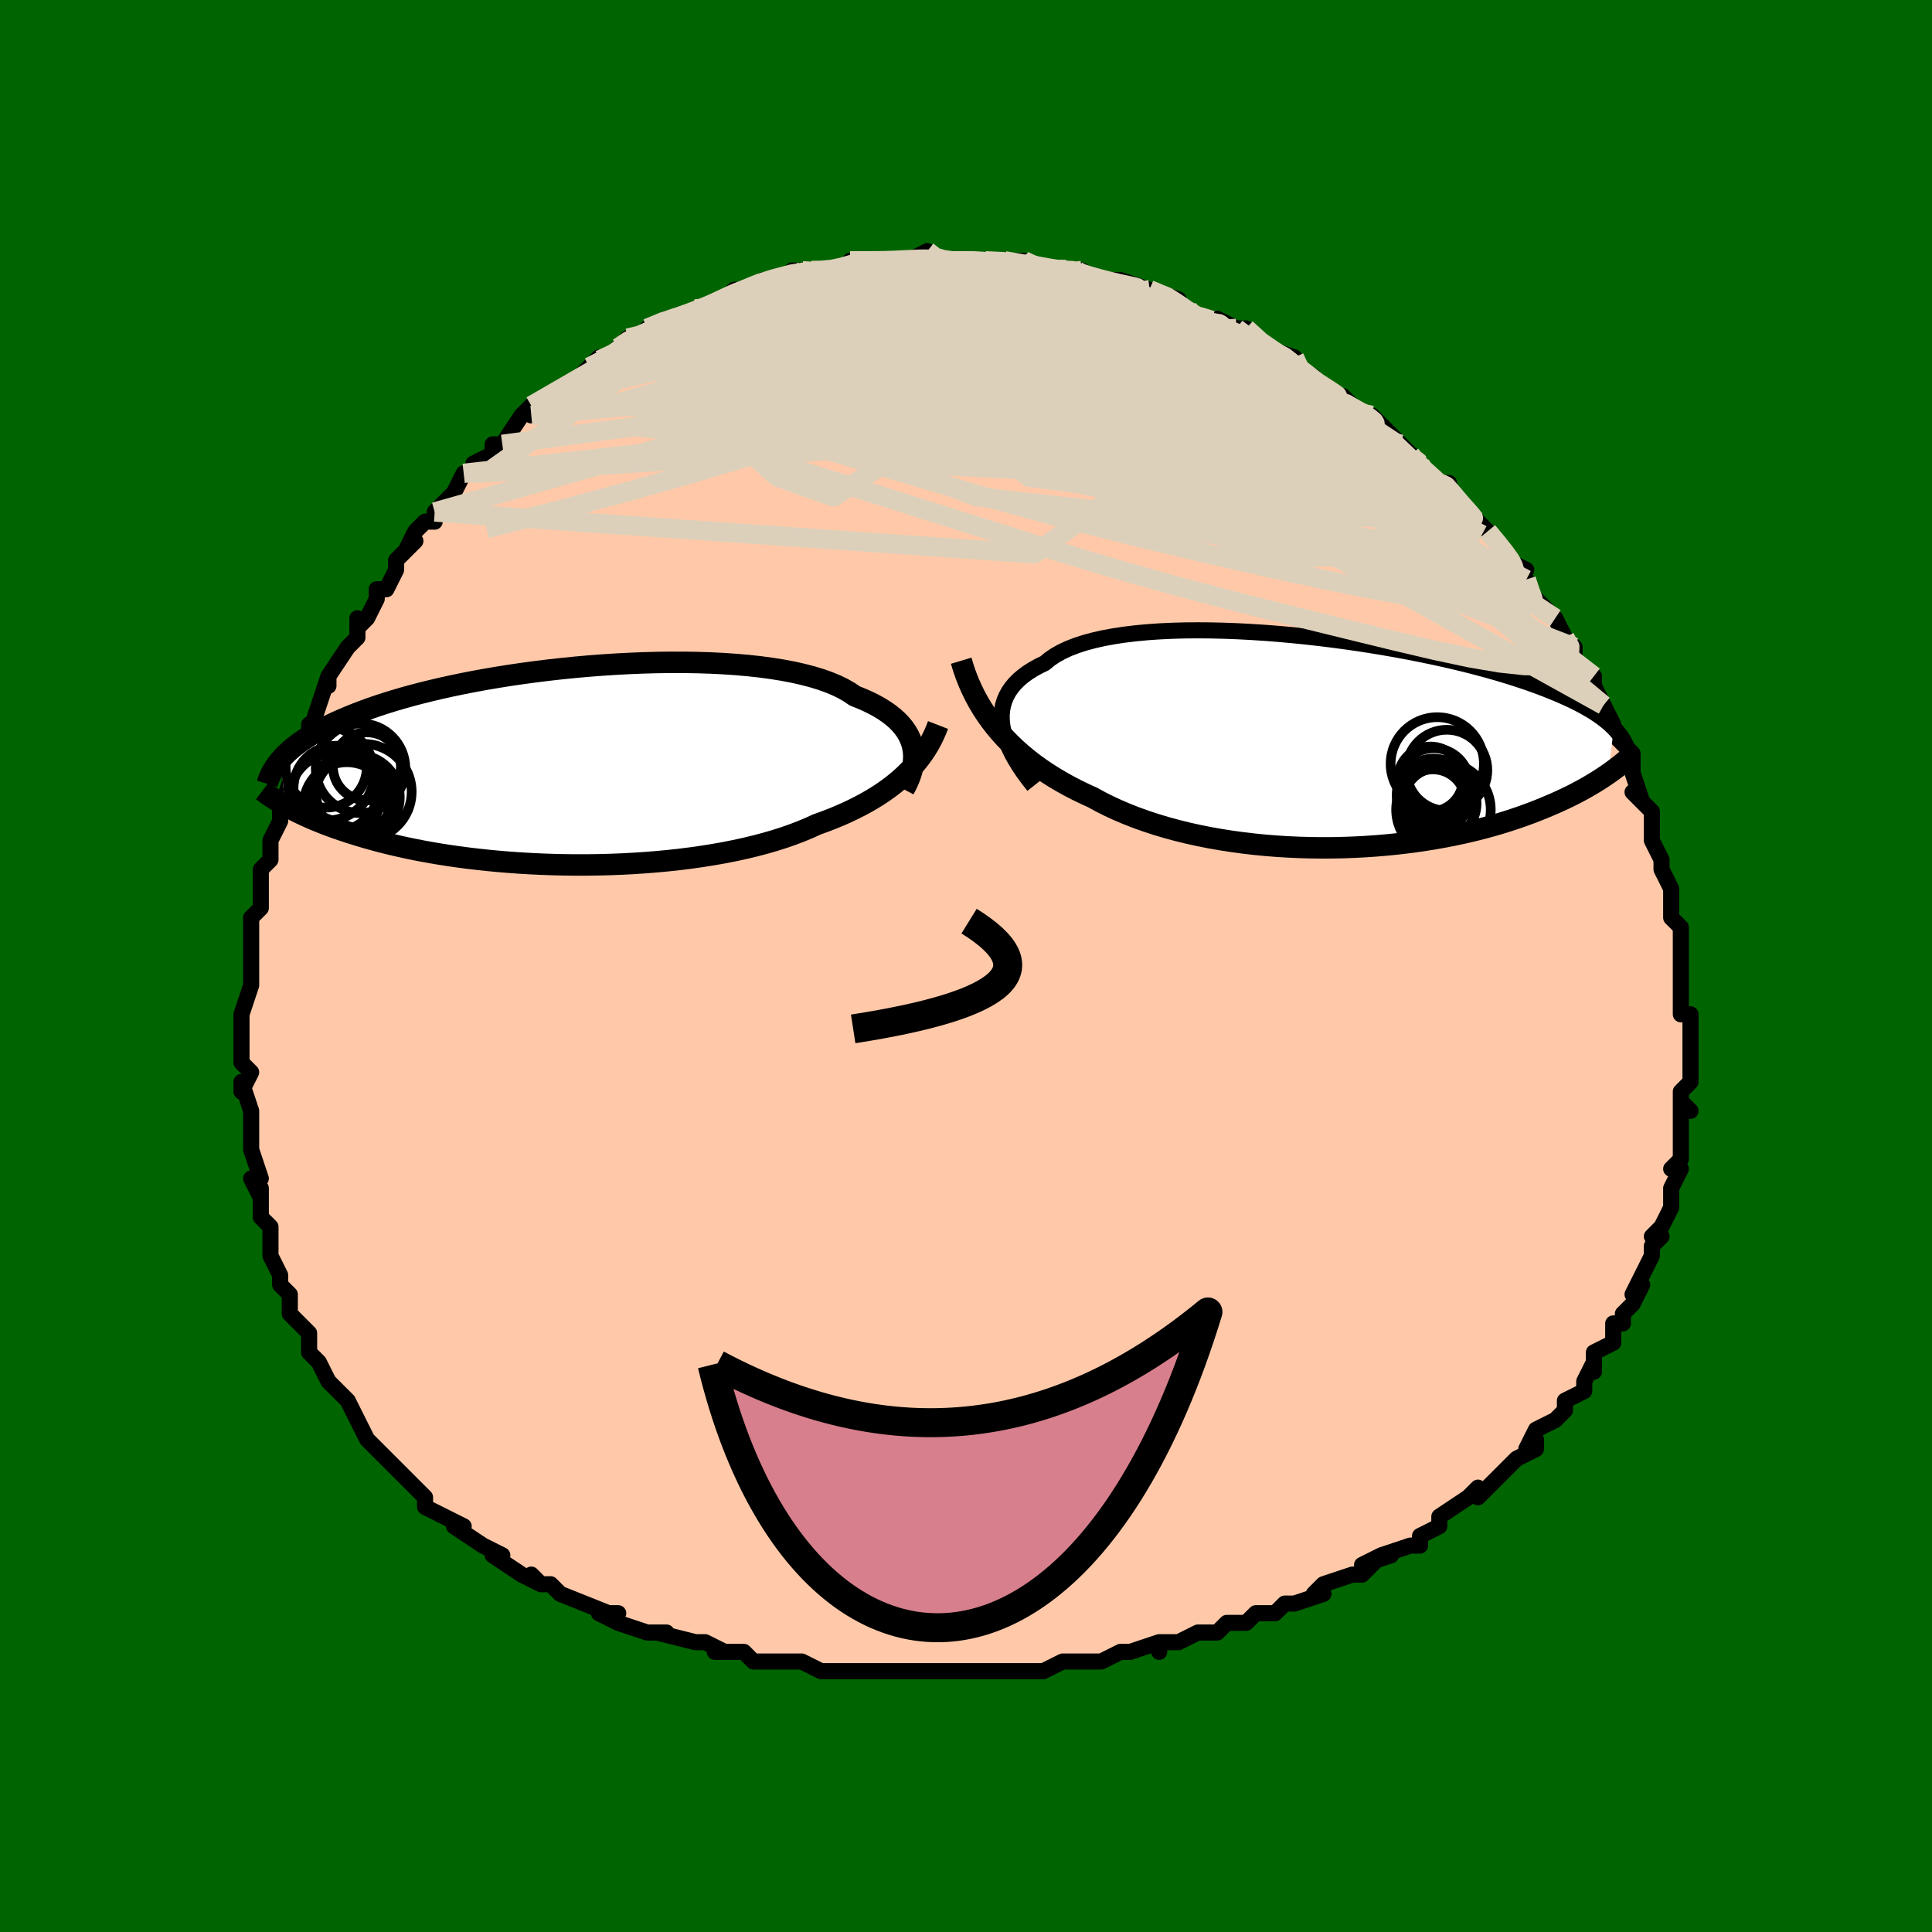 <svg viewBox="-100 -100 200 200" xmlns="http://www.w3.org/2000/svg" width="400" height="400" id="face-svg"><defs><clipPath id="leftEyeClipPath"><polyline points="36.168,-1.923,36.061,-2.344,35.913,-2.757,35.723,-3.163,35.491,-3.562,35.216,-3.951,34.899,-4.331,34.54,-4.701,34.137,-5.06,33.692,-5.409,33.205,-5.745,32.676,-6.07,32.106,-6.383,31.496,-6.683,30.845,-6.97,30.156,-7.243,29.593,-7.629,28.958,-7.993,28.252,-8.337,27.477,-8.658,26.635,-8.957,25.729,-9.232,24.76,-9.484,23.734,-9.713,22.652,-9.918,21.519,-10.099,20.338,-10.257,19.114,-10.391,17.85,-10.502,16.552,-10.59,15.223,-10.656,13.867,-10.7,12.489,-10.723,11.094,-10.724,9.685,-10.706,8.268,-10.667,6.846,-10.61,5.422,-10.535,4.003,-10.443,2.59,-10.334,1.188,-10.209,-0.2,-10.07,-1.57,-9.916,-2.92,-9.749,-4.246,-9.57,-5.546,-9.38,-6.817,-9.178,-8.057,-8.967,-9.264,-8.747,-10.436,-8.518,-11.572,-8.282,-12.67,-8.04,-13.73,-7.791,-14.75,-7.538,-15.731,-7.28,-16.671,-7.019,-17.572,-6.754,-18.432,-6.487,-19.253,-6.218,-20.036,-5.947,-20.781,-5.676,-21.49,-5.405,-22.164,-5.134,-22.805,-4.863,-23.415,-4.593,-23.996,-4.324,-24.548,-4.056,-25.07,-3.788,-25.564,-3.52,-26.029,-3.253,-26.466,-2.986,-26.876,-2.719,-27.261,-2.454,-27.62,-2.19,-27.955,-1.926,-28.267,-1.664,-28.557,-1.403,-28.825,-1.143,-29.072,-0.885,-29.3,-0.628,-28.791,4.115,-28.485,4.285,-28.165,4.457,-27.829,4.631,-27.478,4.807,-27.11,4.985,-26.725,5.165,-26.323,5.347,-25.903,5.53,-25.464,5.713,-25.007,5.898,-24.53,6.083,-24.032,6.269,-23.515,6.454,-22.976,6.64,-22.416,6.826,-21.835,7.012,-21.231,7.2,-20.603,7.387,-19.949,7.573,-19.27,7.759,-18.563,7.942,-17.829,8.123,-17.067,8.301,-16.276,8.476,-15.456,8.646,-14.608,8.811,-13.73,8.97,-12.824,9.124,-11.89,9.27,-10.928,9.408,-9.939,9.539,-8.924,9.66,-7.884,9.772,-6.819,9.874,-5.732,9.965,-4.624,10.045,-3.496,10.112,-2.35,10.167,-1.188,10.209,-0.011,10.238,1.178,10.252,2.376,10.251,3.583,10.236,4.795,10.205,6.01,10.158,7.225,10.095,8.438,10.015,9.647,9.919,10.848,9.805,12.039,9.675,13.217,9.527,14.379,9.361,15.523,9.179,16.646,8.979,17.746,8.761,18.82,8.527,19.865,8.275,20.88,8.007,21.862,7.722,22.809,7.421,23.719,7.104,24.591,6.772,25.423,6.426,26.214,6.065,27.013,5.776,27.791,5.476,28.546,5.164,29.278,4.841,29.987,4.507,30.672,4.162,31.332,3.807,31.967,3.44,32.577,3.063,33.161,2.675,33.718,2.277,34.249,1.869,34.754,1.451,35.231,1.024,35.683,0.587"></polyline></clipPath><clipPath id="rightEyeClipPath"><polyline points="-34.65,-1.745,-34.708,-2.297,-34.716,-2.834,-34.671,-3.355,-34.576,-3.859,-34.429,-4.346,-34.231,-4.815,-33.983,-5.267,-33.685,-5.701,-33.337,-6.117,-32.94,-6.514,-32.494,-6.893,-32.002,-7.253,-31.463,-7.594,-30.879,-7.916,-30.251,-8.22,-29.744,-8.643,-29.16,-9.039,-28.501,-9.406,-27.77,-9.745,-26.967,-10.055,-26.097,-10.336,-25.162,-10.588,-24.166,-10.812,-23.112,-11.007,-22.003,-11.174,-20.845,-11.313,-19.641,-11.426,-18.396,-11.512,-17.114,-11.573,-15.8,-11.61,-14.457,-11.622,-13.091,-11.612,-11.707,-11.579,-10.308,-11.526,-8.898,-11.453,-7.483,-11.361,-6.066,-11.251,-4.652,-11.125,-3.244,-10.982,-1.846,-10.825,-0.462,-10.655,0.905,-10.472,2.252,-10.278,3.576,-10.073,4.874,-9.859,6.144,-9.637,7.383,-9.407,8.589,-9.17,9.76,-8.928,10.896,-8.681,11.994,-8.43,13.053,-8.176,14.074,-7.919,15.054,-7.66,15.995,-7.4,16.896,-7.14,17.757,-6.879,18.578,-6.618,19.362,-6.359,20.107,-6.1,20.817,-5.843,21.492,-5.588,22.134,-5.334,22.745,-5.083,23.327,-4.833,23.88,-4.585,24.404,-4.339,24.898,-4.094,25.364,-3.851,25.803,-3.609,26.215,-3.369,26.601,-3.131,26.962,-2.894,27.299,-2.659,27.612,-2.426,27.904,-2.195,28.173,-1.965,28.423,-1.737,28.653,-1.511,28.068,3.24,27.768,3.445,27.456,3.653,27.129,3.865,26.788,4.079,26.431,4.295,26.059,4.514,25.671,4.735,25.267,4.958,24.845,5.183,24.406,5.409,23.949,5.636,23.474,5.864,22.979,6.092,22.466,6.321,21.933,6.55,21.38,6.78,20.806,7.012,20.209,7.244,19.59,7.475,18.946,7.705,18.277,7.933,17.582,8.159,16.861,8.382,16.114,8.6,15.34,8.813,14.539,9.021,13.711,9.222,12.856,9.416,11.975,9.601,11.067,9.778,10.133,9.944,9.175,10.1,8.192,10.245,7.186,10.377,6.158,10.496,5.108,10.601,4.039,10.692,2.951,10.767,1.846,10.825,0.726,10.867,-0.408,10.892,-1.553,10.898,-2.709,10.885,-3.872,10.853,-5.041,10.801,-6.214,10.729,-7.388,10.636,-8.561,10.521,-9.731,10.385,-10.895,10.227,-12.051,10.046,-13.197,9.843,-14.331,9.618,-15.449,9.37,-16.55,9.099,-17.631,8.806,-18.69,8.49,-19.725,8.152,-20.734,7.792,-21.714,7.41,-22.665,7.007,-23.584,6.583,-24.47,6.139,-25.321,5.675,-26.146,5.3,-26.952,4.908,-27.739,4.5,-28.505,4.075,-29.25,3.635,-29.974,3.178,-30.676,2.705,-31.354,2.216,-32.009,1.711,-32.639,1.189,-33.245,0.652,-33.825,0.098,-34.379,-0.471,-34.907,-1.056,-35.409,-1.656"></polyline></clipPath><filter id="fuzzy"><feTurbulence id="turbulence" baseFrequency="0.05" numOctaves="3" type="noise" result="noise"></feTurbulence><feDisplacementMap in="SourceGraphic" in2="noise" scale="2"></feDisplacementMap></filter><linearGradient id="rainbowGradient" x1="0%" y1="0%" x2="100%" y2="0%"><stop offset="0%" style="stop-color: rgb(0, 0, 0);  stop-opacity: 1"></stop><stop offset="50%" style="stop-color: rgb(255, 165, 0);  stop-opacity: 1"></stop><stop offset="100%" style="stop-color: rgb(165, 42, 42);  stop-opacity: 1"></stop></linearGradient></defs><title>That&#39;s an ugly face</title><desc>CREATED BY XUAN TANG, MORE INFO AT TXSTC55.GITHUB.IO</desc><rect x="-100" y="-100" width="100%" height="100%" opacity="1" fill="rgb(0, 100, 0)"></rect><polyline id="faceContour" points="74,1,74,0,74,2,74,4,74,5,75,5,75,7,75,7,75,9,75,10,75,12,74,13,74,14,75,15,74,14,74,17,74,19,74,19,74,20,73,21,74,21,73,23,73,23,73,25,72,27,72,27,71,28,72,28,71,29,71,30,70,32,69,34,70,33,69,35,68,36,68,37,67,37,67,39,65,40,65,42,65,41,64,43,64,44,62,45,62,46,62,46,61,47,59,48,58,50,59,49,59,50,57,51,56,52,55,53,55,53,53,55,53,54,52,55,49,57,49,57,49,58,47,59,47,60,46,60,43,61,44,61,41,62,43,61,41,63,40,63,37,64,36,65,37,65,34,66,33,66,33,66,32,67,30,67,29,68,28,68,27,68,26,69,24,69,22,70,20,70,20,71,20,70,17,71,16,71,14,72,14,72,12,72,12,72,10,72,8,73,8,73,5,73,3,73,3,73,0,73,-2,73,-2,73,-1,73,-3,73,-6,73,-6,73,-7,73,-8,73,-9,73,-11,73,-13,73,-13,73,-15,73,-17,72,-19,72,-20,72,-22,72,-22,72,-23,71,-26,71,-25,71,-27,70,-28,70,-32,69,-31,69,-33,69,-33,69,-36,68,-38,67,-36,67,-37,67,-37,67,-42,65,-42,65,-43,64,-44,64,-45,63,-44,64,-46,63,-49,61,-48,61,-50,60,-50,60,-53,58,-52,58,-54,57,-54,57,-56,56,-56,55,-57,54,-58,53,-58,53,-59,52,-61,50,-61,50,-62,49,-63,47,-63,47,-63,47,-63,47,-64,45,-66,43,-66,43,-67,41,-68,40,-68,40,-68,38,-70,36,-69,37,-70,36,-70,35,-70,34,-71,33,-71,32,-72,30,-72,30,-72,29,-72,27,-73,26,-73,23,-73,24,-74,22,-73,22,-74,19,-74,19,-74,17,-74,17,-74,16,-74,15,-75,12,-75,13,-74,11,-75,10,-75,8,-75,7,-75,6,-75,5,-74,2,-74,1,-74,2,-74,0,-74,-2,-74,-1,-74,-2,-74,-5,-73,-6,-73,-8,-73,-9,-73,-10,-72,-11,-72,-11,-72,-13,-71,-15,-71,-15,-71,-15,-71,-16,-70,-19,-70,-20,-69,-22,-69,-22,-68,-24,-68,-25,-68,-24,-67,-27,-66,-30,-66,-30,-66,-29,-66,-30,-64,-33,-63,-34,-63,-36,-63,-35,-62,-36,-61,-38,-61,-39,-60,-39,-59,-41,-59,-42,-57,-44,-58,-43,-57,-45,-56,-46,-55,-46,-55,-47,-54,-48,-53,-49,-52,-51,-51,-51,-50,-52,-51,-52,-49,-53,-49,-54,-48,-54,-46,-57,-45,-58,-44,-58,-45,-57,-43,-59,-41,-60,-41,-60,-39,-62,-39,-62,-38,-63,-39,-62,-37,-63,-36,-64,-35,-65,-34,-65,-32,-66,-33,-66,-31,-67,-30,-67,-28,-68,-27,-68,-28,-68,-27,-68,-25,-69,-24,-70,-23,-70,-23,-70,-21,-71,-20,-71,-17,-72,-18,-72,-16,-72,-15,-72,-14,-72,-12,-72,-12,-73,-11,-73,-11,-73,-10,-73,-9,-73,-7,-73,-6,-73,-6,-73,-4,-74,-3,-73,-3,-73,0,-73,0,-73,1,-73,1,-73,2,-73,5,-73,4,-73,6,-73,8,-72,9,-72,10,-72,12,-72,11,-72,11,-72,13,-71,16,-71,16,-70,16,-71,19,-70,19,-70,19,-70,22,-69,21,-69,23,-68,23,-67,24,-67,27,-66,26,-67,28,-66,28,-66,29,-66,31,-64,31,-64,34,-63,34,-62,36,-61,35,-61,37,-60,37,-60,37,-60,39,-58,39,-59,41,-57,42,-57,43,-56,44,-55,45,-54,47,-52,46,-53,47,-52,47,-51,49,-50,50,-50,50,-49,51,-48,53,-46,53,-46,53,-46,54,-45,55,-44,56,-42,58,-41,57,-41,58,-40,58,-39,60,-37,61,-36,61,-36,62,-34,62,-34,63,-33,63,-32,64,-30,65,-30,65,-29,66,-27,66,-27,67,-25,67,-24,67,-25,67,-24,69,-22,69,-20,69,-20,70,-17,69,-18,71,-16,71,-15,71,-15,71,-13,71,-13,72,-11,72,-10,73,-8,73,-6,73,-7,73,-5,74,-4,74,-4,74,-2,74,-1,74,1,74,0" fill="#ffc9a9" stroke="black" stroke-width="1.667" stroke-linejoin="round" filter="url(#fuzzy)"></polyline><g transform="translate(38.41 -23.128)"><polyline id="rightCountour" points="-34.65,-1.745,-34.708,-2.297,-34.716,-2.834,-34.671,-3.355,-34.576,-3.859,-34.429,-4.346,-34.231,-4.815,-33.983,-5.267,-33.685,-5.701,-33.337,-6.117,-32.94,-6.514,-32.494,-6.893,-32.002,-7.253,-31.463,-7.594,-30.879,-7.916,-30.251,-8.22,-29.744,-8.643,-29.16,-9.039,-28.501,-9.406,-27.77,-9.745,-26.967,-10.055,-26.097,-10.336,-25.162,-10.588,-24.166,-10.812,-23.112,-11.007,-22.003,-11.174,-20.845,-11.313,-19.641,-11.426,-18.396,-11.512,-17.114,-11.573,-15.8,-11.61,-14.457,-11.622,-13.091,-11.612,-11.707,-11.579,-10.308,-11.526,-8.898,-11.453,-7.483,-11.361,-6.066,-11.251,-4.652,-11.125,-3.244,-10.982,-1.846,-10.825,-0.462,-10.655,0.905,-10.472,2.252,-10.278,3.576,-10.073,4.874,-9.859,6.144,-9.637,7.383,-9.407,8.589,-9.17,9.76,-8.928,10.896,-8.681,11.994,-8.43,13.053,-8.176,14.074,-7.919,15.054,-7.66,15.995,-7.4,16.896,-7.14,17.757,-6.879,18.578,-6.618,19.362,-6.359,20.107,-6.1,20.817,-5.843,21.492,-5.588,22.134,-5.334,22.745,-5.083,23.327,-4.833,23.88,-4.585,24.404,-4.339,24.898,-4.094,25.364,-3.851,25.803,-3.609,26.215,-3.369,26.601,-3.131,26.962,-2.894,27.299,-2.659,27.612,-2.426,27.904,-2.195,28.173,-1.965,28.423,-1.737,28.653,-1.511,28.068,3.24,27.768,3.445,27.456,3.653,27.129,3.865,26.788,4.079,26.431,4.295,26.059,4.514,25.671,4.735,25.267,4.958,24.845,5.183,24.406,5.409,23.949,5.636,23.474,5.864,22.979,6.092,22.466,6.321,21.933,6.55,21.38,6.78,20.806,7.012,20.209,7.244,19.59,7.475,18.946,7.705,18.277,7.933,17.582,8.159,16.861,8.382,16.114,8.6,15.34,8.813,14.539,9.021,13.711,9.222,12.856,9.416,11.975,9.601,11.067,9.778,10.133,9.944,9.175,10.1,8.192,10.245,7.186,10.377,6.158,10.496,5.108,10.601,4.039,10.692,2.951,10.767,1.846,10.825,0.726,10.867,-0.408,10.892,-1.553,10.898,-2.709,10.885,-3.872,10.853,-5.041,10.801,-6.214,10.729,-7.388,10.636,-8.561,10.521,-9.731,10.385,-10.895,10.227,-12.051,10.046,-13.197,9.843,-14.331,9.618,-15.449,9.37,-16.55,9.099,-17.631,8.806,-18.69,8.49,-19.725,8.152,-20.734,7.792,-21.714,7.41,-22.665,7.007,-23.584,6.583,-24.47,6.139,-25.321,5.675,-26.146,5.3,-26.952,4.908,-27.739,4.5,-28.505,4.075,-29.25,3.635,-29.974,3.178,-30.676,2.705,-31.354,2.216,-32.009,1.711,-32.639,1.189,-33.245,0.652,-33.825,0.098,-34.379,-0.471,-34.907,-1.056,-35.409,-1.656" fill="white" stroke="white" stroke-width="0" stroke-linejoin="round" filter="url(#fuzzy)"></polyline></g><g transform="translate(-41.668 -20.712)"><polyline id="leftCountour" points="36.168,-1.923,36.061,-2.344,35.913,-2.757,35.723,-3.163,35.491,-3.562,35.216,-3.951,34.899,-4.331,34.54,-4.701,34.137,-5.06,33.692,-5.409,33.205,-5.745,32.676,-6.07,32.106,-6.383,31.496,-6.683,30.845,-6.97,30.156,-7.243,29.593,-7.629,28.958,-7.993,28.252,-8.337,27.477,-8.658,26.635,-8.957,25.729,-9.232,24.76,-9.484,23.734,-9.713,22.652,-9.918,21.519,-10.099,20.338,-10.257,19.114,-10.391,17.85,-10.502,16.552,-10.59,15.223,-10.656,13.867,-10.7,12.489,-10.723,11.094,-10.724,9.685,-10.706,8.268,-10.667,6.846,-10.61,5.422,-10.535,4.003,-10.443,2.59,-10.334,1.188,-10.209,-0.2,-10.07,-1.57,-9.916,-2.92,-9.749,-4.246,-9.57,-5.546,-9.38,-6.817,-9.178,-8.057,-8.967,-9.264,-8.747,-10.436,-8.518,-11.572,-8.282,-12.67,-8.04,-13.73,-7.791,-14.75,-7.538,-15.731,-7.28,-16.671,-7.019,-17.572,-6.754,-18.432,-6.487,-19.253,-6.218,-20.036,-5.947,-20.781,-5.676,-21.49,-5.405,-22.164,-5.134,-22.805,-4.863,-23.415,-4.593,-23.996,-4.324,-24.548,-4.056,-25.07,-3.788,-25.564,-3.52,-26.029,-3.253,-26.466,-2.986,-26.876,-2.719,-27.261,-2.454,-27.62,-2.19,-27.955,-1.926,-28.267,-1.664,-28.557,-1.403,-28.825,-1.143,-29.072,-0.885,-29.3,-0.628,-28.791,4.115,-28.485,4.285,-28.165,4.457,-27.829,4.631,-27.478,4.807,-27.11,4.985,-26.725,5.165,-26.323,5.347,-25.903,5.53,-25.464,5.713,-25.007,5.898,-24.53,6.083,-24.032,6.269,-23.515,6.454,-22.976,6.64,-22.416,6.826,-21.835,7.012,-21.231,7.2,-20.603,7.387,-19.949,7.573,-19.27,7.759,-18.563,7.942,-17.829,8.123,-17.067,8.301,-16.276,8.476,-15.456,8.646,-14.608,8.811,-13.73,8.97,-12.824,9.124,-11.89,9.27,-10.928,9.408,-9.939,9.539,-8.924,9.66,-7.884,9.772,-6.819,9.874,-5.732,9.965,-4.624,10.045,-3.496,10.112,-2.35,10.167,-1.188,10.209,-0.011,10.238,1.178,10.252,2.376,10.251,3.583,10.236,4.795,10.205,6.01,10.158,7.225,10.095,8.438,10.015,9.647,9.919,10.848,9.805,12.039,9.675,13.217,9.527,14.379,9.361,15.523,9.179,16.646,8.979,17.746,8.761,18.82,8.527,19.865,8.275,20.88,8.007,21.862,7.722,22.809,7.421,23.719,7.104,24.591,6.772,25.423,6.426,26.214,6.065,27.013,5.776,27.791,5.476,28.546,5.164,29.278,4.841,29.987,4.507,30.672,4.162,31.332,3.807,31.967,3.44,32.577,3.063,33.161,2.675,33.718,2.277,34.249,1.869,34.754,1.451,35.231,1.024,35.683,0.587" fill="white" stroke="white" stroke-width="0" stroke-linejoin="round" filter="url(#fuzzy)"></polyline></g><g transform="translate(38.41 -23.128)"><polyline id="rightUpper" points="-31.399,4.482,-31.926,3.815,-32.413,3.155,-32.856,2.503,-33.255,1.861,-33.609,1.229,-33.915,0.608,-34.173,-0,-34.382,-0.596,-34.541,-1.177,-34.65,-1.745,-34.708,-2.297,-34.716,-2.834,-34.671,-3.355,-34.576,-3.859,-34.429,-4.346,-34.231,-4.815,-33.983,-5.267,-33.685,-5.701,-33.337,-6.117,-32.94,-6.514,-32.494,-6.893,-32.002,-7.253,-31.463,-7.594,-30.879,-7.916,-30.251,-8.22,-29.744,-8.643,-29.16,-9.039,-28.501,-9.406,-27.77,-9.745,-26.967,-10.055,-26.097,-10.336,-25.162,-10.588,-24.166,-10.812,-23.112,-11.007,-22.003,-11.174,-20.845,-11.313,-19.641,-11.426,-18.396,-11.512,-17.114,-11.573,-15.8,-11.61,-14.457,-11.622,-13.091,-11.612,-11.707,-11.579,-10.308,-11.526,-8.898,-11.453,-7.483,-11.361,-6.066,-11.251,-4.652,-11.125,-3.244,-10.982,-1.846,-10.825,-0.462,-10.655,0.905,-10.472,2.252,-10.278,3.576,-10.073,4.874,-9.859,6.144,-9.637,7.383,-9.407,8.589,-9.17,9.76,-8.928,10.896,-8.681,11.994,-8.43,13.053,-8.176,14.074,-7.919,15.054,-7.66,15.995,-7.4,16.896,-7.14,17.757,-6.879,18.578,-6.618,19.362,-6.359,20.107,-6.1,20.817,-5.843,21.492,-5.588,22.134,-5.334,22.745,-5.083,23.327,-4.833,23.88,-4.585,24.404,-4.339,24.898,-4.094,25.364,-3.851,25.803,-3.609,26.215,-3.369,26.601,-3.131,26.962,-2.894,27.299,-2.659,27.612,-2.426,27.904,-2.195,28.173,-1.965,28.423,-1.737,28.653,-1.511,28.864,-1.286,29.057,-1.063,29.233,-0.842,29.393,-0.623,29.537,-0.404,29.667,-0.188,29.782,0.027,29.884,0.241,29.973,0.453,30.049,0.664" fill="none" stroke="black" stroke-width="1.667" stroke-linejoin="round" filter="url(#fuzzy)"></polyline><polyline id="rightLower" points="-38.908,-8.476,-38.683,-7.731,-38.431,-6.999,-38.15,-6.281,-37.842,-5.576,-37.506,-4.886,-37.142,-4.21,-36.75,-3.549,-36.331,-2.903,-35.883,-2.272,-35.409,-1.656,-34.907,-1.056,-34.379,-0.471,-33.825,0.098,-33.245,0.652,-32.639,1.189,-32.009,1.711,-31.354,2.216,-30.676,2.705,-29.974,3.178,-29.25,3.635,-28.505,4.075,-27.739,4.5,-26.952,4.908,-26.146,5.3,-25.321,5.675,-24.47,6.139,-23.584,6.583,-22.665,7.007,-21.714,7.41,-20.734,7.792,-19.725,8.152,-18.69,8.49,-17.631,8.806,-16.55,9.099,-15.449,9.37,-14.331,9.618,-13.197,9.843,-12.051,10.046,-10.895,10.227,-9.731,10.385,-8.561,10.521,-7.388,10.636,-6.214,10.729,-5.041,10.801,-3.872,10.853,-2.709,10.885,-1.553,10.898,-0.408,10.892,0.726,10.867,1.846,10.825,2.951,10.767,4.039,10.692,5.108,10.601,6.158,10.496,7.186,10.377,8.192,10.245,9.175,10.1,10.133,9.944,11.067,9.778,11.975,9.601,12.856,9.416,13.711,9.222,14.539,9.021,15.34,8.813,16.114,8.6,16.861,8.382,17.582,8.159,18.277,7.933,18.946,7.705,19.59,7.475,20.209,7.244,20.806,7.012,21.38,6.78,21.933,6.55,22.466,6.321,22.979,6.092,23.474,5.864,23.949,5.636,24.406,5.409,24.845,5.183,25.267,4.958,25.671,4.735,26.059,4.514,26.431,4.295,26.788,4.079,27.129,3.865,27.456,3.653,27.768,3.445,28.068,3.24,28.354,3.038,28.627,2.84,28.888,2.645,29.138,2.453,29.376,2.266,29.604,2.081,29.821,1.901,30.028,1.724,30.225,1.551,30.413,1.382" fill="none" stroke="black" stroke-width="2.222" stroke-linejoin="round" filter="url(#fuzzy)"></polyline><!--[--><circle r="4.19" cx="11.369" cy="2.862" stroke="black" fill="none" stroke-width="1" filter="url(#fuzzy)" clip-path="url(#rightEyeClipPath)"></circle><circle r="4.896" cx="11.015" cy="6.955" stroke="black" fill="none" stroke-width="1" filter="url(#fuzzy)" clip-path="url(#rightEyeClipPath)"></circle><circle r="3.871" cx="10.481" cy="6.49" stroke="black" fill="none" stroke-width="1" filter="url(#fuzzy)" clip-path="url(#rightEyeClipPath)"></circle><circle r="3.793" cx="9.963" cy="5.45" stroke="black" fill="none" stroke-width="1" filter="url(#fuzzy)" clip-path="url(#rightEyeClipPath)"></circle><circle r="3.525" cx="10.478" cy="5.28" stroke="black" fill="none" stroke-width="1" filter="url(#fuzzy)" clip-path="url(#rightEyeClipPath)"></circle><circle r="3.385" cx="9.921" cy="6.157" stroke="black" fill="none" stroke-width="1" filter="url(#fuzzy)" clip-path="url(#rightEyeClipPath)"></circle><circle r="4.829" cx="10.376" cy="2.201" stroke="black" fill="none" stroke-width="1" filter="url(#fuzzy)" clip-path="url(#rightEyeClipPath)"></circle><circle r="3.364" cx="9.673" cy="3.772" stroke="black" fill="none" stroke-width="1" filter="url(#fuzzy)" clip-path="url(#rightEyeClipPath)"></circle><circle r="3.721" cx="10.004" cy="4.299" stroke="black" fill="none" stroke-width="1" filter="url(#fuzzy)" clip-path="url(#rightEyeClipPath)"></circle><circle r="3.809" cx="10.635" cy="6.298" stroke="black" fill="none" stroke-width="1" filter="url(#fuzzy)" clip-path="url(#rightEyeClipPath)"></circle><!--]--></g><g transform="translate(-41.668 -20.712)"><polyline id="leftUpper" points="35.247,2.424,35.478,1.994,35.683,1.56,35.861,1.123,36.008,0.683,36.124,0.244,36.207,-0.195,36.253,-0.633,36.264,-1.067,36.236,-1.498,36.168,-1.923,36.061,-2.344,35.913,-2.757,35.723,-3.163,35.491,-3.562,35.216,-3.951,34.899,-4.331,34.54,-4.701,34.137,-5.06,33.692,-5.409,33.205,-5.745,32.676,-6.07,32.106,-6.383,31.496,-6.683,30.845,-6.97,30.156,-7.243,29.593,-7.629,28.958,-7.993,28.252,-8.337,27.477,-8.658,26.635,-8.957,25.729,-9.232,24.76,-9.484,23.734,-9.713,22.652,-9.918,21.519,-10.099,20.338,-10.257,19.114,-10.391,17.85,-10.502,16.552,-10.59,15.223,-10.656,13.867,-10.7,12.489,-10.723,11.094,-10.724,9.685,-10.706,8.268,-10.667,6.846,-10.61,5.422,-10.535,4.003,-10.443,2.59,-10.334,1.188,-10.209,-0.2,-10.07,-1.57,-9.916,-2.92,-9.749,-4.246,-9.57,-5.546,-9.38,-6.817,-9.178,-8.057,-8.967,-9.264,-8.747,-10.436,-8.518,-11.572,-8.282,-12.67,-8.04,-13.73,-7.791,-14.75,-7.538,-15.731,-7.28,-16.671,-7.019,-17.572,-6.754,-18.432,-6.487,-19.253,-6.218,-20.036,-5.947,-20.781,-5.676,-21.49,-5.405,-22.164,-5.134,-22.805,-4.863,-23.415,-4.593,-23.996,-4.324,-24.548,-4.056,-25.07,-3.788,-25.564,-3.52,-26.029,-3.253,-26.466,-2.986,-26.876,-2.719,-27.261,-2.454,-27.62,-2.19,-27.955,-1.926,-28.267,-1.664,-28.557,-1.403,-28.825,-1.143,-29.072,-0.885,-29.3,-0.628,-29.509,-0.373,-29.7,-0.12,-29.874,0.132,-30.032,0.383,-30.174,0.632,-30.301,0.879,-30.414,1.124,-30.513,1.368,-30.6,1.61,-30.674,1.851" fill="none" stroke="black" stroke-width="2.222" stroke-linejoin="round" filter="url(#fuzzy)"></polyline><polyline id="leftLower" points="38.772,-4.235,38.572,-3.721,38.35,-3.213,38.105,-2.711,37.836,-2.217,37.541,-1.729,37.222,-1.25,36.876,-0.778,36.505,-0.314,36.107,0.141,35.683,0.587,35.231,1.024,34.754,1.451,34.249,1.869,33.718,2.277,33.161,2.675,32.577,3.063,31.967,3.44,31.332,3.807,30.672,4.162,29.987,4.507,29.278,4.841,28.546,5.164,27.791,5.476,27.013,5.776,26.214,6.065,25.423,6.426,24.591,6.772,23.719,7.104,22.809,7.421,21.862,7.722,20.88,8.007,19.865,8.275,18.82,8.527,17.746,8.761,16.646,8.979,15.523,9.179,14.379,9.361,13.217,9.527,12.039,9.675,10.848,9.805,9.647,9.919,8.438,10.015,7.225,10.095,6.01,10.158,4.795,10.205,3.583,10.236,2.376,10.251,1.178,10.252,-0.011,10.238,-1.188,10.209,-2.35,10.167,-3.496,10.112,-4.624,10.045,-5.732,9.965,-6.819,9.874,-7.884,9.772,-8.924,9.66,-9.939,9.539,-10.928,9.408,-11.89,9.27,-12.824,9.124,-13.73,8.97,-14.608,8.811,-15.456,8.646,-16.276,8.476,-17.067,8.301,-17.829,8.123,-18.563,7.942,-19.27,7.759,-19.949,7.573,-20.603,7.387,-21.231,7.2,-21.835,7.012,-22.416,6.826,-22.976,6.64,-23.515,6.454,-24.032,6.269,-24.53,6.083,-25.007,5.898,-25.464,5.713,-25.903,5.53,-26.323,5.347,-26.725,5.165,-27.11,4.985,-27.478,4.807,-27.829,4.631,-28.165,4.457,-28.485,4.285,-28.791,4.115,-29.083,3.948,-29.361,3.783,-29.627,3.621,-29.88,3.461,-30.12,3.305,-30.35,3.151,-30.568,3,-30.775,2.852,-30.973,2.707,-31.16,2.565" fill="none" stroke="black" stroke-width="2.222" stroke-linejoin="round" filter="url(#fuzzy)"></polyline><!--[--><circle r="4.205" cx="-24.564" cy="0.114" stroke="black" fill="none" stroke-width="1" filter="url(#fuzzy)" clip-path="url(#leftEyeClipPath)"></circle><circle r="4.411" cx="-23.537" cy="2.32" stroke="black" fill="none" stroke-width="1" filter="url(#fuzzy)" clip-path="url(#leftEyeClipPath)"></circle><circle r="3.521" cx="-20.352" cy="0.047" stroke="black" fill="none" stroke-width="1" filter="url(#fuzzy)" clip-path="url(#leftEyeClipPath)"></circle><circle r="4.674" cx="-23.684" cy="3.326" stroke="black" fill="none" stroke-width="1" filter="url(#fuzzy)" clip-path="url(#leftEyeClipPath)"></circle><circle r="4.956" cx="-20.674" cy="2.681" stroke="black" fill="none" stroke-width="1" filter="url(#fuzzy)" clip-path="url(#leftEyeClipPath)"></circle><circle r="4.397" cx="-21.341" cy="3.241" stroke="black" fill="none" stroke-width="1" filter="url(#fuzzy)" clip-path="url(#leftEyeClipPath)"></circle><circle r="4.207" cx="-21.883" cy="3.015" stroke="black" fill="none" stroke-width="1" filter="url(#fuzzy)" clip-path="url(#leftEyeClipPath)"></circle><circle r="4.637" cx="-21.01" cy="0.247" stroke="black" fill="none" stroke-width="1" filter="url(#fuzzy)" clip-path="url(#leftEyeClipPath)"></circle><circle r="4.868" cx="-24.473" cy="0.776" stroke="black" fill="none" stroke-width="1" filter="url(#fuzzy)" clip-path="url(#leftEyeClipPath)"></circle><circle r="4.489" cx="-22.423" cy="4.105" stroke="black" fill="none" stroke-width="1" filter="url(#fuzzy)" clip-path="url(#leftEyeClipPath)"></circle><!--]--></g><g id="hairs"><!--[--><polyline points="-14,-72,-12.577,-72.214,-11.517,-72.447,-10.395,-72.505,-9.056,-72.411,-7.455,-72.221,-5.629,-71.976,-3.645,-71.701,-1.566,-71.403,0.572,-71.076,2.752,-70.713,4.964,-70.31,7.187,-69.88,9.393,-69.442,11.544,-69.023,13.607,-68.645,15.553,-68.326,17.367,-68.07,19.037,-67.873,20.56,-67.716,21.943,-67.572,23.2,-67.403,24.342,-67.178,25.429,-66.836" fill="none" stroke="rgb(220, 208, 186)" stroke-width="2" stroke-linejoin="round" filter="url(#fuzzy)"></polyline><polyline points="-9,-73,-7.287,-72.934,-5.651,-72.79,-3.792,-72.556,-1.623,-72.178,0.819,-71.647,3.467,-71.003,6.253,-70.293,9.124,-69.542,12.061,-68.758,15.077,-67.938,18.177,-67.089,21.323,-66.235,24.418,-65.426,27.309,-64.731,29.748,-64.231" fill="none" stroke="rgb(220, 208, 186)" stroke-width="2" stroke-linejoin="round" filter="url(#fuzzy)"></polyline><polyline points="11,-72,11.799,-71.684,13.517,-71.095,15.412,-70.463,17.234,-69.845,18.996,-69.226,20.74,-68.577,22.466,-67.881,24.146,-67.147,25.732,-66.41,27.156,-65.727,28.332,-65.169,29.177,-64.807,29.645,-64.699,29.713,-64.945" fill="none" stroke="rgb(220, 208, 186)" stroke-width="2" stroke-linejoin="round" filter="url(#fuzzy)"></polyline><polyline points="-35,-65,-33.798,-65.285,-32.484,-65.82,-31.038,-66.432,-29.365,-67.073,-27.527,-67.707,-25.674,-68.312,-23.92,-68.883,-22.286,-69.44,-20.718,-70.006,-19.175,-70.577,-17.691,-71.1,-16.391,-71.494,-15.439,-71.716,-14.977,-71.844" fill="none" stroke="rgb(220, 208, 186)" stroke-width="2" stroke-linejoin="round" filter="url(#fuzzy)"></polyline><polyline points="-33,-66,-31.389,-66.676,-30.12,-67.097,-29.202,-67.361,-28.639,-67.485,-28.329,-67.511,-28.173,-67.475,-28.151,-67.369,-28.307,-67.144,-28.705,-66.736,-29.392,-66.1,-30.39,-65.215,-31.719,-64.084,-33.41,-62.712,-35.503,-61.097,-38.043,-59.223,-41.088,-57.05,-44.719,-54.503,-49.01,-51.468" fill="none" stroke="rgb(220, 208, 186)" stroke-width="2" stroke-linejoin="round" filter="url(#fuzzy)"></polyline><polyline points="47,-52,47.361,-51.211,47.714,-50.76,47.583,-50.532,46.898,-50.453,45.654,-50.559,43.811,-50.929,41.317,-51.615,38.148,-52.614,34.303,-53.893,29.781,-55.443,24.561,-57.297,18.607,-59.515,11.876,-62.127,4.323,-65.086,-4.159,-68.321" fill="none" stroke="rgb(220, 208, 186)" stroke-width="2" stroke-linejoin="round" filter="url(#fuzzy)"></polyline><polyline points="39,-58,39.4,-58.184,39.923,-57.807,40.096,-57.417,39.784,-57.119,38.933,-56.955,37.483,-56.989,35.37,-57.284,32.567,-57.873,29.095,-58.747,25,-59.883,20.308,-61.264,14.983,-62.878,8.923,-64.705,1.99,-66.743,-5.969,-69.094" fill="none" stroke="rgb(220, 208, 186)" stroke-width="2" stroke-linejoin="round" filter="url(#fuzzy)"></polyline><polyline points="2,-73,3.916,-72.91,5.385,-72.591,7.125,-72.049,9.117,-71.367,11.217,-70.614,13.329,-69.817,15.43,-68.969,17.555,-68.054,19.756,-67.063,22.057,-66.006,24.432,-64.912,26.826,-63.812,29.183,-62.732,31.457,-61.689,33.6,-60.71,35.554,-59.832,37.271,-59.088,38.742,-58.459,39.987,-57.843" fill="none" stroke="rgb(220, 208, 186)" stroke-width="2" stroke-linejoin="round" filter="url(#fuzzy)"></polyline><polyline points="-28,-68,-27.471,-68.031,-26.958,-68.204,-26.087,-68.575,-24.992,-69.073,-23.89,-69.581,-22.92,-70.015,-22.132,-70.345,-21.54,-70.57,-21.185,-70.681,-21.154,-70.645,-21.565,-70.411,-22.505,-69.943,-23.95,-69.281,-25.662,-68.579" fill="none" stroke="rgb(220, 208, 186)" stroke-width="2" stroke-linejoin="round" filter="url(#fuzzy)"></polyline><polyline points="62,-34,62.505,-33.076,62.474,-32.24,62.034,-31.621,61.136,-31.237,59.727,-31.065,57.776,-31.102,55.264,-31.373,52.186,-31.897,48.544,-32.671,44.345,-33.659,39.585,-34.819,34.245,-36.13,28.305,-37.618,21.753,-39.342,14.597,-41.366,6.847,-43.717,-1.52,-46.364,-10.579,-49.234,-20.431,-52.28,-31.15,-55.537" fill="none" stroke="rgb(220, 208, 186)" stroke-width="2" stroke-linejoin="round" filter="url(#fuzzy)"></polyline><polyline points="-38,-63,-37.921,-62.741,-36.733,-63.284,-35.125,-64.118,-33.347,-65.007,-31.502,-65.871,-29.628,-66.7,-27.731,-67.494,-25.817,-68.243,-23.942,-68.927,-22.226,-69.533,-20.806,-70.065,-19.749,-70.553,-18.986,-71.035,-18.272,-71.533" fill="none" stroke="rgb(220, 208, 186)" stroke-width="2" stroke-linejoin="round" filter="url(#fuzzy)"></polyline><polyline points="16,-71,16.111,-70.539,16.528,-70.34,16.926,-70.058,17.086,-69.656,16.952,-69.132,16.516,-68.488,15.776,-67.737,14.728,-66.902,13.361,-66.009,11.661,-65.082,9.605,-64.129,7.17,-63.137,4.338,-62.078,1.096,-60.913,-2.568,-59.606,-6.673,-58.138,-11.244,-56.513,-16.31,-54.762,-21.905,-52.934,-28.057,-51.07,-34.783,-49.176,-42.042,-47.221,-49.636,-45.276" fill="none" stroke="rgb(220, 208, 186)" stroke-width="2" stroke-linejoin="round" filter="url(#fuzzy)"></polyline><polyline points="58,-40,58.324,-38.904,58.537,-37.956,58.141,-37.367,57.06,-37.097,55.324,-37.08,52.961,-37.272,49.979,-37.65,46.377,-38.215,42.134,-38.981,37.216,-39.966,31.579,-41.179,25.187,-42.628,18.027,-44.335,10.111,-46.342,1.479,-48.705,-7.827,-51.434,-17.822,-54.424,-28.686,-57.419" fill="none" stroke="rgb(220, 208, 186)" stroke-width="2" stroke-linejoin="round" filter="url(#fuzzy)"></polyline><polyline points="6,-73,7.428,-72.355,8.184,-72.031,8.365,-71.783,7.975,-71.481,7.102,-71.057,5.857,-70.491,4.268,-69.787,2.251,-68.963,-0.329,-68.025,-3.582,-66.966,-7.566,-65.773,-12.285,-64.45,-17.711,-63.022,-23.83,-61.504,-30.731,-59.798,-38.665,-57.534" fill="none" stroke="rgb(220, 208, 186)" stroke-width="2" stroke-linejoin="round" filter="url(#fuzzy)"></polyline><polyline points="19,-70,19.826,-69.638,21.208,-68.88,22.701,-67.894,24.338,-66.752,26.168,-65.532,28.162,-64.307,30.234,-63.119,32.295,-61.97,34.292,-60.829,36.207,-59.665,38.04,-58.47,39.797,-57.277,41.49,-56.129,43.115,-55.053,44.515,-54.129" fill="none" stroke="rgb(220, 208, 186)" stroke-width="2" stroke-linejoin="round" filter="url(#fuzzy)"></polyline><polyline points="8,-72,9.032,-71.985,10.102,-71.935,11.033,-71.829,11.911,-71.647,12.876,-71.394,13.952,-71.107,15.047,-70.832,16.042,-70.601,16.849,-70.426,17.421,-70.298,17.725,-70.21,17.733,-70.164,17.415,-70.174,16.769,-70.259,15.843,-70.433,14.715,-70.692,13.373,-71.03,11.568,-71.455" fill="none" stroke="rgb(220, 208, 186)" stroke-width="2" stroke-linejoin="round" filter="url(#fuzzy)"></polyline><polyline points="10,-72,11.209,-71.852,12.174,-71.355,13.692,-70.495,15.809,-69.351,18.298,-68.019,20.966,-66.569,23.724,-65.027,26.556,-63.39,29.463,-61.648,32.426,-59.806,35.4,-57.895,38.331,-55.971,41.185,-54.082,43.988,-52.23,46.84,-50.344,49.858,-48.292" fill="none" stroke="rgb(220, 208, 186)" stroke-width="2" stroke-linejoin="round" filter="url(#fuzzy)"></polyline><polyline points="-34,-65,-32.838,-65.696,-32.046,-66.204,-31.127,-66.66,-30.171,-67.048,-29.349,-67.343,-28.749,-67.538,-28.366,-67.65,-28.161,-67.694,-28.115,-67.667,-28.241,-67.551,-28.566,-67.316,-29.124,-66.929,-29.958,-66.353,-31.145,-65.542,-32.798,-64.447,-35.032,-63.031,-37.88,-61.293,-41.137,-59.376" fill="none" stroke="rgb(220, 208, 186)" stroke-width="2" stroke-linejoin="round" filter="url(#fuzzy)"></polyline><polyline points="23,-68,23.504,-67.273,24.666,-66.74,25.977,-66.266,27.264,-65.768,28.544,-65.178,29.872,-64.458,31.275,-63.607,32.736,-62.659,34.205,-61.665,35.619,-60.678,36.92,-59.744,38.073,-58.896,39.07,-58.153,39.927,-57.519,40.667,-56.995,41.303,-56.582,41.822,-56.293,42.186,-56.15,42.339,-56.176,42.226,-56.376,41.799,-56.741,41.022,-57.256,39.946,-57.852" fill="none" stroke="rgb(220, 208, 186)" stroke-width="2" stroke-linejoin="round" filter="url(#fuzzy)"></polyline><polyline points="-27,-68,-25.28,-68.867,-23.671,-69.485,-21.957,-69.921,-19.996,-70.297,-17.766,-70.669,-15.354,-71.039,-12.869,-71.374,-10.377,-71.644,-7.904,-71.838,-5.485,-71.972,-3.199,-72.086,-1.164,-72.232,0.515,-72.446,1.83,-72.713,3.031,-72.937" fill="none" stroke="rgb(220, 208, 186)" stroke-width="2" stroke-linejoin="round" filter="url(#fuzzy)"></polyline><polyline points="-17,-72,-16.93,-71.971,-15.776,-71.899,-14.214,-71.819,-12.49,-71.762,-10.707,-71.72,-8.891,-71.659,-7.016,-71.547,-5.044,-71.373,-2.953,-71.149,-0.759,-70.901,1.491,-70.657,3.744,-70.431,5.956,-70.224,8.105,-70.022,10.184,-69.808,12.185,-69.566,14.082,-69.291,15.827,-68.994,17.361,-68.705,18.657,-68.475,19.758,-68.384,20.698,-68.532" fill="none" stroke="rgb(220, 208, 186)" stroke-width="2" stroke-linejoin="round" filter="url(#fuzzy)"></polyline><polyline points="-3,-73,-2.247,-73,-1.161,-73,-0.29,-73,0.407,-72.997,1.038,-72.985,1.65,-72.949,2.228,-72.876,2.723,-72.758,3.078,-72.601,3.229,-72.423,3.117,-72.242,2.691,-72.063,1.927,-71.874,0.825,-71.653,-0.591,-71.383,-2.301,-71.058,-4.306,-70.686,-6.637,-70.279,-9.348,-69.84,-12.472,-69.367,-15.983,-68.88,-19.755,-68.445,-23.64,-68.149" fill="none" stroke="rgb(220, 208, 186)" stroke-width="2" stroke-linejoin="round" filter="url(#fuzzy)"></polyline><polyline points="-33,-66,-31.231,-66.687,-29.509,-67.148,-27.833,-67.503,-26.185,-67.787,-24.454,-68.058,-22.547,-68.357,-20.446,-68.696,-18.185,-69.057,-15.803,-69.422,-13.328,-69.779,-10.786,-70.12,-8.217,-70.435,-5.671,-70.704,-3.2,-70.915,-0.847,-71.063,1.356,-71.168,3.366,-71.267,5.128,-71.407,6.608,-71.612,7.931,-71.852,9.525,-72.019" fill="none" stroke="rgb(220, 208, 186)" stroke-width="2" stroke-linejoin="round" filter="url(#fuzzy)"></polyline><polyline points="-20,-71,-18.129,-71.612,-16.853,-71.825,-15.446,-71.888,-13.857,-71.925,-12.175,-71.993,-10.486,-72.098,-8.831,-72.214,-7.209,-72.31,-5.597,-72.366,-3.98,-72.386,-2.371,-72.389,-0.806,-72.397,0.678,-72.422,2.057,-72.457,3.321,-72.48,4.434,-72.471,5.315,-72.439,5.843,-72.432,5.884,-72.53,5.298,-72.777" fill="none" stroke="rgb(220, 208, 186)" stroke-width="2" stroke-linejoin="round" filter="url(#fuzzy)"></polyline><polyline points="34,-63,34.204,-62.152,34.11,-61.553,33.455,-61.159,32.224,-60.9,30.405,-60.715,27.988,-60.565,24.961,-60.433,21.287,-60.322,16.894,-60.24,11.687,-60.187,5.578,-60.16,-1.492,-60.169,-9.527,-60.273,-18.473,-60.606,-28.243,-61.304" fill="none" stroke="rgb(220, 208, 186)" stroke-width="2" stroke-linejoin="round" filter="url(#fuzzy)"></polyline><polyline points="-12,-73,-11.261,-73,-10.535,-73,-9.605,-73.004,-8.521,-73.018,-7.405,-73.051,-6.348,-73.099,-5.392,-73.147,-4.554,-73.175,-3.849,-73.171,-3.307,-73.14,-2.962,-73.096,-2.844,-73.053,-2.964,-73.015,-3.307,-72.977,-3.856,-72.922,-4.617,-72.829,-5.639,-72.678,-7.009,-72.474,-8.826,-72.253,-11.176,-72.082,-14.156,-72.008" fill="none" stroke="rgb(220, 208, 186)" stroke-width="2" stroke-linejoin="round" filter="url(#fuzzy)"></polyline><polyline points="-28,-68,-27.499,-68.027,-27.07,-68.181,-26.337,-68.512,-25.427,-68.944,-24.539,-69.363,-23.79,-69.693,-23.208,-69.913,-22.8,-70.029,-22.606,-70.043,-22.726,-69.929,-23.284,-69.645,-24.37,-69.154,-25.983,-68.447,-28.042,-67.545,-30.522,-66.45" fill="none" stroke="rgb(220, 208, 186)" stroke-width="2" stroke-linejoin="round" filter="url(#fuzzy)"></polyline><polyline points="37,-60,37.306,-59.577,37.567,-58.999,37.455,-58.485,36.874,-58,35.749,-57.521,34.012,-57.047,31.61,-56.604,28.501,-56.235,24.662,-55.987,20.093,-55.885,14.816,-55.912,8.834,-56.022,2.109,-56.165,-5.451,-56.307,-13.948,-56.433,-23.42,-56.55,-33.685,-56.812" fill="none" stroke="rgb(220, 208, 186)" stroke-width="2" stroke-linejoin="round" filter="url(#fuzzy)"></polyline><polyline points="-28,-68,-26.487,-68.215,-24.245,-68.523,-21.547,-68.633,-18.4,-68.495,-14.732,-68.157,-10.515,-67.666,-5.809,-67.04,-0.74,-66.286,4.569,-65.416,10.044,-64.449,15.655,-63.409,21.362,-62.319,27.094,-61.196,32.837,-59.966" fill="none" stroke="rgb(220, 208, 186)" stroke-width="2" stroke-linejoin="round" filter="url(#fuzzy)"></polyline><polyline points="-23,-70,-21.336,-70.684,-19.919,-71.131,-18.789,-71.432,-17.927,-71.582,-17.274,-71.605,-16.82,-71.543,-16.617,-71.423,-16.736,-71.247,-17.221,-70.991,-18.083,-70.618,-19.309,-70.091,-20.892,-69.386,-22.85,-68.493,-25.227,-67.415,-28.062,-66.191,-31.324,-64.91,-34.897,-63.638" fill="none" stroke="rgb(220, 208, 186)" stroke-width="2" stroke-linejoin="round" filter="url(#fuzzy)"></polyline><polyline points="47,-52,46.634,-52.311,46.903,-51.929,47.44,-51.37,48.038,-50.831,48.562,-50.351,48.94,-49.948,49.126,-49.66,49.082,-49.539,48.782,-49.621,48.22,-49.905,47.404,-50.375,46.337,-51.016,44.996,-51.837,43.338,-52.867,41.309,-54.141,38.875,-55.691,36.035,-57.558,32.821,-59.805,29.278,-62.513,25.489,-65.683" fill="none" stroke="rgb(220, 208, 186)" stroke-width="2" stroke-linejoin="round" filter="url(#fuzzy)"></polyline><polyline points="-37,-63,-35.856,-63.863,-34.333,-64.491,-32.506,-64.958,-30.427,-65.336,-28.087,-65.654,-25.475,-65.918,-22.622,-66.12,-19.583,-66.255,-16.403,-66.335,-13.095,-66.386,-9.657,-66.44,-6.101,-66.522,-2.467,-66.639,1.191,-66.783,4.836,-66.941,8.459,-67.097,12.064,-67.228,15.649,-67.284,19.196,-67.2,22.786,-66.889" fill="none" stroke="rgb(220, 208, 186)" stroke-width="2" stroke-linejoin="round" filter="url(#fuzzy)"></polyline><polyline points="-16,-72,-14.98,-72.016,-13.869,-72.122,-12.869,-72.33,-12.059,-72.563,-11.406,-72.747,-10.852,-72.848,-10.374,-72.872,-10.009,-72.843,-9.837,-72.787,-9.948,-72.717,-10.411,-72.622,-11.278,-72.464,-12.611,-72.192,-14.49,-71.774,-16.961,-71.216,-19.942,-70.569" fill="none" stroke="rgb(220, 208, 186)" stroke-width="2" stroke-linejoin="round" filter="url(#fuzzy)"></polyline><polyline points="4,-73,5.97,-72.658,7.961,-72.039,9.941,-71.365,11.915,-70.641,13.912,-69.818,16.016,-68.851,18.315,-67.729,20.829,-66.483,23.495,-65.171,26.212,-63.843,28.891,-62.525,31.487,-61.216,33.984,-59.904,36.396,-58.589,38.77,-57.269,41.152,-55.926,43.448,-54.624" fill="none" stroke="rgb(220, 208, 186)" stroke-width="2" stroke-linejoin="round" filter="url(#fuzzy)"></polyline><polyline points="-36,-64,-34.947,-64.71,-33.785,-65.262,-32.626,-65.808,-31.43,-66.361,-30.159,-66.906,-28.851,-67.422,-27.577,-67.895,-26.389,-68.33,-25.298,-68.743,-24.294,-69.153,-23.373,-69.561,-22.55,-69.95,-21.857,-70.289,-21.327,-70.551,-20.99,-70.716,-20.869,-70.772,-20.992,-70.709,-21.392,-70.511,-22.111,-70.158,-23.185,-69.642,-24.582,-69.013,-26.064,-68.416" fill="none" stroke="rgb(220, 208, 186)" stroke-width="2" stroke-linejoin="round" filter="url(#fuzzy)"></polyline><polyline points="46,-53,46.603,-52.097,46.901,-51.361,46.908,-50.799,46.501,-50.336,45.631,-49.923,44.277,-49.577,42.418,-49.337,40.035,-49.222,37.123,-49.215,33.688,-49.287,29.727,-49.431,25.223,-49.668,20.149,-50.038,14.473,-50.559,8.17,-51.212,1.207,-51.954,-6.47,-52.754,-14.936,-53.624,-24.238,-54.609,-34.205,-55.84" fill="none" stroke="rgb(220, 208, 186)" stroke-width="2" stroke-linejoin="round" filter="url(#fuzzy)"></polyline><polyline points="31,-64,32.945,-63.073,33.914,-62.29,34.416,-61.702,34.618,-61.288,34.599,-60.999,34.403,-60.788,34.052,-60.622,33.546,-60.486,32.859,-60.383,31.953,-60.318,30.783,-60.303,29.306,-60.351,27.486,-60.48,25.284,-60.714,22.665,-61.077,19.599,-61.589,16.077,-62.263,12.108,-63.096,7.7,-64.076,2.836,-65.177,-2.556,-66.356,-8.59,-67.57,-15.366,-68.806" fill="none" stroke="rgb(220, 208, 186)" stroke-width="2" stroke-linejoin="round" filter="url(#fuzzy)"></polyline><polyline points="10,-72,10.97,-71.993,11.203,-71.908,11.485,-71.711,11.853,-71.459,12.073,-71.232,11.943,-71.073,11.384,-70.985,10.378,-70.938,8.913,-70.901,6.946,-70.853,4.412,-70.799,1.239,-70.776,-2.623,-70.838,-7.154,-71.043,-12.178,-71.432" fill="none" stroke="rgb(220, 208, 186)" stroke-width="2" stroke-linejoin="round" filter="url(#fuzzy)"></polyline><polyline points="47,-52,46.399,-52.361,45.953,-52.111,45.295,-51.75,44.211,-51.476,42.544,-51.323,40.201,-51.279,37.127,-51.358,33.285,-51.6,28.644,-52.037,23.189,-52.657,16.909,-53.418,9.785,-54.283,1.779,-55.266,-7.142,-56.457,-16.951,-58.002,-27.521,-59.974" fill="none" stroke="rgb(220, 208, 186)" stroke-width="2" stroke-linejoin="round" filter="url(#fuzzy)"></polyline><polyline points="58,-40,58.36,-38.93,58.683,-38.06,58.467,-37.602,57.621,-37.524,56.174,-37.768,54.162,-38.301,51.61,-39.109,48.518,-40.195,44.864,-41.577,40.594,-43.282,35.646,-45.338,29.966,-47.773,23.521,-50.621,16.304,-53.91,8.309,-57.641,-0.521,-61.765,-10.324,-66.19" fill="none" stroke="rgb(220, 208, 186)" stroke-width="2" stroke-linejoin="round" filter="url(#fuzzy)"></polyline><polyline points="-3,-73,-0.998,-72.988,0.203,-72.958,1.241,-72.912,2.358,-72.85,3.59,-72.771,4.874,-72.669,6.127,-72.543,7.29,-72.401,8.316,-72.261,9.143,-72.148,9.679,-72.077,9.815,-72.061,9.473,-72.11,8.643,-72.239,7.41,-72.46,5.994,-72.742" fill="none" stroke="rgb(220, 208, 186)" stroke-width="2" stroke-linejoin="round" filter="url(#fuzzy)"></polyline><polyline points="9,-72,10.05,-71.998,10.794,-71.967,11.348,-71.855,11.973,-71.658,12.7,-71.416,13.412,-71.182,13.986,-70.989,14.347,-70.842,14.461,-70.728,14.309,-70.631,13.878,-70.538,13.156,-70.446,12.133,-70.36,10.797,-70.298,9.134,-70.292,7.123,-70.377,4.743,-70.578,1.99,-70.894,-1.111,-71.292,-4.513,-71.711,-8.184,-72.04" fill="none" stroke="rgb(220, 208, 186)" stroke-width="2" stroke-linejoin="round" filter="url(#fuzzy)"></polyline><polyline points="49,-50,49.717,-49.662,50.382,-48.905,51.106,-48.047,51.747,-47.321,52.197,-46.818,52.445,-46.515,52.527,-46.366,52.449,-46.371,52.148,-46.607,51.504,-47.199,50.394,-48.265,48.765,-49.852,46.652,-51.913,44.096,-54.346" fill="none" stroke="rgb(220, 208, 186)" stroke-width="2" stroke-linejoin="round" filter="url(#fuzzy)"></polyline><polyline points="19,-70,20.811,-69.266,21.852,-68.606,22.861,-67.906,23.973,-67.237,25.162,-66.654,26.353,-66.16,27.493,-65.722,28.559,-65.297,29.554,-64.857,30.473,-64.405,31.286,-63.97,31.936,-63.601,32.352,-63.35,32.471,-63.26,32.26,-63.355,31.725,-63.636,30.907,-64.072,29.846,-64.615,28.546,-65.214,26.873,-65.877" fill="none" stroke="rgb(220, 208, 186)" stroke-width="2" stroke-linejoin="round" filter="url(#fuzzy)"></polyline><polyline points="49,-50,49.644,-49.702,50.085,-49.072,50.439,-48.418,50.59,-47.933,50.466,-47.66,50.069,-47.554,49.411,-47.564,48.481,-47.685,47.235,-47.949,45.628,-48.394,43.638,-49.045,41.265,-49.907,38.518,-50.984,35.389,-52.291,31.838,-53.859,27.806,-55.724,23.246,-57.905,18.147,-60.399,12.53,-63.166,6.44,-66.152,-0.049,-69.368" fill="none" stroke="rgb(220, 208, 186)" stroke-width="2" stroke-linejoin="round" filter="url(#fuzzy)"></polyline><polyline points="-34,-65,-32.802,-65.708,-31.896,-66.251,-30.785,-66.771,-29.564,-67.262,-28.396,-67.706,-27.362,-68.101,-26.455,-68.468,-25.639,-68.822,-24.898,-69.163,-24.248,-69.466,-23.721,-69.7,-23.346,-69.843,-23.147,-69.886,-23.146,-69.829,-23.385,-69.67,-23.932,-69.396,-24.879,-68.982,-26.3,-68.402,-28.186,-67.657,-30.319,-66.793" fill="none" stroke="rgb(220, 208, 186)" stroke-width="2" stroke-linejoin="round" filter="url(#fuzzy)"></polyline><polyline points="-4,-74,-3.205,-73.374,-2.352,-73.123,-1.554,-73.018,-0.98,-72.958,-0.648,-72.894,-0.514,-72.803,-0.552,-72.665,-0.774,-72.462,-1.221,-72.182,-1.945,-71.822,-2.999,-71.397,-4.438,-70.933,-6.318,-70.453,-8.695,-69.955,-11.613,-69.406,-15.074,-68.765,-19.023,-68.006,-23.375,-67.138,-28.171,-66.179" fill="none" stroke="rgb(220, 208, 186)" stroke-width="2" stroke-linejoin="round" filter="url(#fuzzy)"></polyline><polyline points="54,-45,54.958,-43.847,55.804,-42.776,56.357,-42.003,56.644,-41.446,56.771,-41.008,56.789,-40.674,56.668,-40.494,56.337,-40.537,55.726,-40.852,54.793,-41.457,53.53,-42.351,51.948,-43.521,50.06,-44.959,47.869,-46.662,45.355,-48.637,42.471,-50.905,39.16,-53.503,35.379,-56.5,31.146,-59.997,26.479,-64.124" fill="none" stroke="rgb(220, 208, 186)" stroke-width="2" stroke-linejoin="round" filter="url(#fuzzy)"></polyline><polyline points="24,-67,25.652,-66.576,26.216,-66.487,26.402,-66.374,26.359,-66.179,26.099,-65.909,25.577,-65.599,24.706,-65.301,23.381,-65.072,21.509,-64.963,19.025,-65.01,15.901,-65.225,12.132,-65.592,7.707,-66.069,2.609,-66.613,-3.16,-67.207,-9.539,-67.894,-16.44,-68.777" fill="none" stroke="rgb(220, 208, 186)" stroke-width="2" stroke-linejoin="round" filter="url(#fuzzy)"></polyline><polyline points="-11,-73,-10.552,-72.98,-9.443,-72.925,-7.942,-72.853,-6.254,-72.786,-4.497,-72.735,-2.712,-72.685,-0.914,-72.612,0.875,-72.504,2.617,-72.369,4.252,-72.227,5.717,-72.101,6.959,-72.012,7.952,-71.976,8.711,-71.998,9.315,-72.062,9.877,-72.116,10.357,-72.097" fill="none" stroke="rgb(220, 208, 186)" stroke-width="2" stroke-linejoin="round" filter="url(#fuzzy)"></polyline><polyline points="39,-58,39.318,-58.153,39.591,-57.68,39.357,-57.113,38.487,-56.545,36.925,-56.008,34.617,-55.556,31.52,-55.238,27.634,-55.078,22.992,-55.065,17.628,-55.164,11.521,-55.338,4.59,-55.548,-3.276,-55.76,-12.17,-55.963,-22.123,-56.19,-32.991,-56.632" fill="none" stroke="rgb(220, 208, 186)" stroke-width="2" stroke-linejoin="round" filter="url(#fuzzy)"></polyline><polyline points="29,-66,30.486,-64.645,31.804,-63.733,33.085,-62.89,34.218,-62.091,35.156,-61.38,35.917,-60.784,36.541,-60.295,37.071,-59.893,37.536,-59.559,37.941,-59.289,38.262,-59.097,38.441,-59.014,38.398,-59.081,38.044,-59.339,37.302,-59.827,36.122,-60.584,34.492,-61.649,32.448,-63.022,30.148,-64.564" fill="none" stroke="rgb(220, 208, 186)" stroke-width="2" stroke-linejoin="round" filter="url(#fuzzy)"></polyline><polyline points="12,-72,11.537,-71.933,12.004,-71.689,12.952,-71.371,13.924,-71.083,14.693,-70.867,15.206,-70.711,15.464,-70.589,15.46,-70.477,15.174,-70.365,14.586,-70.254,13.678,-70.155,12.437,-70.087,10.85,-70.08,8.888,-70.169,6.503,-70.379,3.649,-70.72,0.328,-71.173,-3.389,-71.711,-7.438,-72.323" fill="none" stroke="rgb(220, 208, 186)" stroke-width="2" stroke-linejoin="round" filter="url(#fuzzy)"></polyline><polyline points="-27,-68,24.493,-50.411,31.571,-53.411,25.393,-60.108,17.258,-64.896,10.108,-67.055,4.675,-67.479,1.192,-67.21,-0.405,-66.79,-0.412,-66.144,0.736,-64.891,2.521,-62.836,4.45,-60.281,6.227,-57.893,7.835,-56.248,9.408,-55.395,11.087,-54.866,13.123,-54.175,16.08,-53.434,20.496,-53.414,26.087,-54.505,32.294,-55.14,39.652,-53.311,37,-60" fill="none" stroke="rgb(220, 208, 186)" stroke-width="2" stroke-linejoin="round" filter="url(#fuzzy)"></polyline><polyline points="19,-70,35.515,-57.886,29.51,-60.543,20.46,-64.416,16.049,-66.011,17.446,-65.024,23.008,-61.949,29.928,-57.948,34.967,-54.87,35.455,-54.403,30.244,-56.87,19.661,-60.867,4.777,-64.144,-11.812,-65.113,-21.698,-64.899,-3,-73" fill="none" stroke="rgb(220, 208, 186)" stroke-width="2" stroke-linejoin="round" filter="url(#fuzzy)"></polyline><polyline points="19,-70,1.662,-68.093,3.304,-64.499,2.849,-60.864,3.116,-58.692,6.915,-58.141,12.704,-58.707,17.704,-59.698,20.296,-60.53,20.428,-60.905,19.134,-60.808,17.817,-60.414,17.419,-60.015,17.783,-59.974,17.783,-60.588,16.301,-61.864,13.385,-63.376,10.629,-64.36,10.529,-63.996,15.259,-61.73,25.117,-57.511,38.166,-50.724,65,-30" fill="none" stroke="rgb(220, 208, 186)" stroke-width="2" stroke-linejoin="round" filter="url(#fuzzy)"></polyline><polyline points="-31,-67,-13.539,-60.433,-1.218,-55.841,0.829,-54.281,1.033,-54.264,1.775,-55.315,3.203,-56.687,5.838,-57.603,10.039,-57.816,15.194,-57.552,19.962,-57.104,23.149,-56.599,24.386,-56.074,24.126,-55.66,23.063,-55.636,21.523,-56.249,19.377,-57.422,16.619,-58.646,13.968,-59.309,12.557,-59.396,12.56,-59.941,12.534,-62.178,12.396,-64.985,19.935,-62.565,53,-46" fill="none" stroke="rgb(220, 208, 186)" stroke-width="2" stroke-linejoin="round" filter="url(#fuzzy)"></polyline><polyline points="-17,-72,-7.652,-62.535,15.082,-55.932,27.69,-54.216,31.309,-55.581,29.448,-57.981,23.926,-60.149,16.122,-61.495,7.943,-61.921,1.407,-61.661,-2.281,-61.055,-3.087,-60.359,-1.638,-59.633,1.593,-58.762,6.595,-57.581,13.346,-56.075,21.021,-54.573,27.703,-53.789,31.112,-54.553,30.123,-57.179,26.041,-60.71,22.027,-62.745,18.933,-60.699,6.341,-54.677,-51,-51" fill="none" stroke="rgb(220, 208, 186)" stroke-width="2" stroke-linejoin="round" filter="url(#fuzzy)"></polyline><polyline points="21,-69,33.867,-60.112,27.391,-58.579,12.956,-59.678,2.445,-61.651,0.143,-63.539,3.335,-64.699,6.909,-64.916,7.433,-64.28,4.757,-63.015,1.016,-61.475,-1.858,-60.173,-4.041,-59.633,-7.264,-60.11,-12.004,-61.5,-15.777,-63.555,-16.908,-65.792,-22.33,-66.09,-43,-59" fill="none" stroke="rgb(220, 208, 186)" stroke-width="2" stroke-linejoin="round" filter="url(#fuzzy)"></polyline><polyline points="66,-27,38.661,-42.158,11.918,-50.827,2.775,-53.252,3.229,-53.341,5.923,-53.597,9.244,-54.525,13.811,-55.451,19.416,-55.66,24.488,-55.068,27.029,-54.192,25.774,-53.686,20.805,-53.891,13.386,-54.714,5.26,-55.819,-1.977,-56.871,-6.954,-57.631,-8.252,-57.881,-4.565,-57.387,4.323,-56.026,16.623,-53.934,29.431,-51.27,41.217,-47.732,50.705,-44.287,47,-52" fill="none" stroke="rgb(220, 208, 186)" stroke-width="2" stroke-linejoin="round" filter="url(#fuzzy)"></polyline><polyline points="-37,-63,4.829,-63.474,21.237,-62.227,26.54,-60.103,27.365,-56.365,24.619,-52.523,19.395,-50.102,14.4,-49.375,12.159,-49.803,13.288,-50.883,16.448,-52.444,19.598,-54.394,21.383,-56.417,21.731,-57.997,21.498,-58.722,21.572,-58.587,22.118,-57.989,22.422,-57.411,21.417,-57.031,18.489,-56.7,14.075,-56.45,9.745,-57.027,6.592,-59.168,-2.224,-61.068,-45,-57" fill="none" stroke="rgb(220, 208, 186)" stroke-width="2" stroke-linejoin="round" filter="url(#fuzzy)"></polyline><polyline points="16,-71,14.478,-62.033,6.929,-54.094,-4.963,-54.271,-11.626,-58.2,-12.49,-61.854,-10.895,-63.655,-9.133,-63.688,-7.45,-62.534,-5.486,-60.649,-3.676,-58.36,-3.21,-56.143,-4.798,-54.663,-7.542,-54.389,-9.155,-55.09,-7.584,-55.811,-2.851,-55.623,2.567,-54.641,5.563,-54.093,5.581,-54.74,8.808,-55.045,47,-51" fill="none" stroke="rgb(220, 208, 186)" stroke-width="2" stroke-linejoin="round" filter="url(#fuzzy)"></polyline><polyline points="37,-60,-6.024,-61.164,-8.293,-59.715,4.269,-59.514,14.481,-60.782,17.711,-62.843,15.842,-64.887,12.471,-66.404,10.629,-67.21,11.791,-67.33,15.57,-66.918,20.237,-66.206,23.952,-65.339,26.098,-64.106,27.88,-61.846,31.572,-57.99,38.007,-53.562,43.589,-52.17,47,-52" fill="none" stroke="rgb(220, 208, 186)" stroke-width="2" stroke-linejoin="round" filter="url(#fuzzy)"></polyline><polyline points="-43,-59,-17.669,-55.963,-2.049,-54.363,-1.318,-57.776,-4.14,-62.074,-6.762,-64.694,-10.063,-64.991,-14.426,-63.512,-18.765,-61.417,-21.663,-59.91,-21.927,-59.74,-18.813,-60.814,-13.882,-62.012,-13.783,-61.668,-26.493,-59.883,-37,-63" fill="none" stroke="rgb(220, 208, 186)" stroke-width="2" stroke-linejoin="round" filter="url(#fuzzy)"></polyline><polyline points="-48,-54,1.3,-60.581,13.67,-64.149,13.82,-65.716,13.531,-66.085,16.181,-65.545,20.712,-64.402,24.883,-63.232,27.149,-62.563,27.424,-62.404,26.972,-62.147,27.58,-61.009,30.377,-58.694,34.96,-55.781,39.463,-53.47,41.639,-52.834,40.139,-54.133,34.708,-56.883,24.68,-60.849,7.528,-66.804,-14,-72" fill="none" stroke="rgb(220, 208, 186)" stroke-width="2" stroke-linejoin="round" filter="url(#fuzzy)"></polyline><polyline points="-43,-59,-17.873,-65.015,-20.48,-66.166,-24.827,-66.012,-23.873,-65.539,-16.833,-64.637,-5.522,-62.963,7.286,-60.528,18.895,-57.857,27.259,-55.757,31.219,-54.91,30.603,-55.556,26.172,-57.403,19.313,-59.748,11.431,-61.746,3.364,-62.714,-4.526,-62.293,-11.15,-60.33,-12.948,-56.667,-4.351,-51.878,13.383,-51.038,1,-73" fill="none" stroke="rgb(220, 208, 186)" stroke-width="2" stroke-linejoin="round" filter="url(#fuzzy)"></polyline><polyline points="-55,-47,-6.593,-60.738,4.816,-66.598,5.193,-66.715,6.332,-62.987,10.602,-58.205,14.639,-54.882,14.673,-53.909,10.145,-54.515,3.964,-55.298,0.257,-55.303,1.492,-54.45,6.779,-53.33,12.282,-52.725,13.594,-53.162,8.706,-54.686,-0.309,-56.903,-8.349,-59.258,-10.591,-61.276,-4.597,-62.283,13.626,-60.025,53,-46" fill="none" stroke="rgb(220, 208, 186)" stroke-width="2" stroke-linejoin="round" filter="url(#fuzzy)"></polyline><polyline points="-3,-73,-3.921,-63.146,18.782,-53.831,32.963,-48.121,33.258,-47.597,25.212,-50.337,15.646,-53.446,8.282,-55.183,4.147,-55.337,3.399,-54.545,5.504,-53.631,7.953,-53.43,6.347,-54.728,-2.434,-57.763,-16.323,-61.503,-28.746,-63.859,-36.175,-63.103,-45,-58" fill="none" stroke="rgb(220, 208, 186)" stroke-width="2" stroke-linejoin="round" filter="url(#fuzzy)"></polyline><polyline points="45,-54,4.881,-64.623,-0.038,-66.179,10.098,-62.385,23.061,-57.268,32.08,-53.396,34.713,-51.841,31.982,-52.348,27.091,-53.751,22.904,-55.09,19.401,-56.691,13.939,-59.823,5.258,-64.853,-2.632,-69.937,-3.499,-72.613,1,-73" fill="none" stroke="rgb(220, 208, 186)" stroke-width="2" stroke-linejoin="round" filter="url(#fuzzy)"></polyline><polyline points="23,-68,35.673,-53.087,26.083,-50.76,20.835,-50.836,22.566,-51.579,25.374,-52.733,25.073,-54.183,21.33,-55.714,16.225,-57.036,12.267,-57.865,10.99,-57.982,12.365,-57.355,15.045,-56.287,17.266,-55.426,17.901,-55.495,16.982,-56.831,15.317,-59.108,13.513,-61.511,11.257,-63.336,7.568,-64.558,1.809,-65.789,-5.57,-67.506,-13.413,-69.246,-20.111,-70.117,-21,-71" fill="none" stroke="rgb(220, 208, 186)" stroke-width="2" stroke-linejoin="round" filter="url(#fuzzy)"></polyline><polyline points="61,-36,41.771,-48.747,17.183,-52.909,-0.609,-53.904,-8.951,-54.537,-12.426,-55.468,-15.124,-56.275,-18.379,-56.478,-21.416,-56.112,-22.554,-55.708,-20.376,-55.858,-14.556,-56.774,-5.996,-58.153,3.708,-59.409,12.977,-60.105,20.597,-60.275,25.69,-60.417,27.726,-61.069,26.863,-62.229,24.267,-62.989,21.621,-61.855,19.578,-57.874,16.725,-52.269,15.162,-48.893,53,-46" fill="none" stroke="rgb(220, 208, 186)" stroke-width="2" stroke-linejoin="round" filter="url(#fuzzy)"></polyline><polyline points="45,-54,1.682,-63.536,-7.632,-68.158,-6.108,-70.456,-3.007,-71.192,-0.542,-70.664,1.018,-69.194,1.747,-67.212,2.235,-65.086,3.6,-62.949,6.807,-60.745,11.884,-58.41,17.699,-56.006,22.339,-53.689,23.806,-51.646,20.86,-50.142,14.055,-49.616,6.515,-50.601,3.055,-53.337,6.277,-57.308,11.182,-61.034,3.758,-62.421,-39,-62" fill="none" stroke="rgb(220, 208, 186)" stroke-width="2" stroke-linejoin="round" filter="url(#fuzzy)"></polyline><polyline points="42,-57,14.235,-63.049,17.104,-57.011,29.506,-50.807,38.56,-48.486,41.395,-49.453,39.282,-52.223,34.209,-55.644,27.881,-58.855,21.767,-61.106,17.265,-61.805,15.513,-60.717,16.863,-58.107,20.356,-54.755,23.682,-51.784,23.906,-50.338,18.915,-51.096,9.1,-53.811,-1.617,-57.18,-6.547,-59.315,0.485,-58.607,19.768,-54.575,39.954,-50.249,34,-63" fill="none" stroke="rgb(220, 208, 186)" stroke-width="2" stroke-linejoin="round" filter="url(#fuzzy)"></polyline><polyline points="-11,-73,5.869,-63.534,19.602,-55.591,23.808,-51.999,27.794,-48.686,33.415,-45.131,36.589,-43.026,33.615,-43.727,24.488,-47.087,12.588,-51.578,2.43,-55.211,-2.797,-56.675,-2.648,-56.036,0.991,-54.396,6.391,-52.58,15.042,-50.067,30.547,-46.025,48.289,-43.238,46,-53" fill="none" stroke="rgb(220, 208, 186)" stroke-width="2" stroke-linejoin="round" filter="url(#fuzzy)"></polyline><polyline points="-18,-72,11.486,-52.226,2.884,-52.563,0.89,-55.06,7.075,-56.812,13.975,-58.083,17.449,-59.463,17.391,-61.079,15.188,-62.66,11.99,-63.885,8.399,-64.565,4.752,-64.632,1.431,-64.039,-0.814,-62.671,-0.643,-60.312,3.47,-56.789,11.762,-52.463,21.316,-48.907,25.882,-48.741,19.267,-53.022,-1.216,-56.665,-52,-51" fill="none" stroke="rgb(220, 208, 186)" stroke-width="2" stroke-linejoin="round" filter="url(#fuzzy)"></polyline><polyline points="-10,-73,-23.321,-68.293,-28.19,-63.779,-26.889,-58.8,-20.833,-55.631,-13.732,-55.426,-8.351,-57.587,-5.724,-60.536,-5.675,-62.861,-7.249,-64.01,-9.209,-64.271,-10.701,-64.269,-11.519,-64.459,-11.524,-64.905,-10.002,-65.354,-6.341,-65.42,-1.83,-64.615,1.223,-61.803,9.747,-53.578,63,-33" fill="none" stroke="rgb(220, 208, 186)" stroke-width="2" stroke-linejoin="round" filter="url(#fuzzy)"></polyline><polyline points="37,-60,46.557,-42.796,31.743,-42.109,17.063,-48.536,12.619,-54.596,16.401,-57.574,23.003,-57.922,28.389,-57.025,31.254,-55.86,32.398,-54.666,33.239,-53.242,34.502,-51.421,35.839,-49.366,36.411,-47.542,35.738,-46.445,34.002,-46.323,31.609,-47.038,28.728,-48.077,25.54,-48.697,22.749,-48.305,20.6,-47.122,16.884,-46.365,13.855,-46.066,57,-41" fill="none" stroke="rgb(220, 208, 186)" stroke-width="2" stroke-linejoin="round" filter="url(#fuzzy)"></polyline><polyline points="-11,-73,2.94,-70.119,1.696,-68.015,-0.915,-64.666,-4.998,-61.604,-8.822,-59.814,-8.993,-59.052,-3.694,-58.507,6.108,-57.487,17.509,-55.847,27.269,-54.118,33.219,-53.202,35.022,-53.742,34.074,-55.612,32.482,-57.991,31.643,-60.032,31.509,-61.481,31.45,-62.45,31.862,-62.656,33.172,-62.124,28,-66" fill="none" stroke="rgb(220, 208, 186)" stroke-width="2" stroke-linejoin="round" filter="url(#fuzzy)"></polyline><polyline points="-55,-47,7.079,-42.67,16.013,-49.129,14.469,-53.187,15.295,-54.71,19.989,-55.043,25.416,-55.361,28.615,-56.192,28.609,-57.259,25.846,-57.927,21.248,-57.832,15.921,-57.158,11.183,-56.411,8.179,-56.03,7.234,-56.16,7.854,-56.645,9.615,-57.262,12.62,-58.177,16.569,-60.189,20.057,-63.792,13,-71" fill="none" stroke="rgb(220, 208, 186)" stroke-width="2" stroke-linejoin="round" filter="url(#fuzzy)"></polyline><polyline points="-15,-72,13.994,-59.655,17.875,-57.032,16.047,-56.053,10.951,-56.293,6.479,-57.241,4.957,-58.06,5.858,-58.46,7.366,-58.823,8.01,-59.695,7.263,-61.272,5.417,-63.29,3.203,-65.261,1.354,-66.781,0.179,-67.697,-0.624,-68.087,-1.729,-68.136,-3.59,-68.024,-5.919,-67.85,-7.696,-67.551,-7.755,-66.857,-5.336,-65.423,0.091,-62.993,11.475,-58.481,53,-46" fill="none" stroke="rgb(220, 208, 186)" stroke-width="2" stroke-linejoin="round" filter="url(#fuzzy)"></polyline><polyline points="58,-40,45.908,-46.352,30.133,-46.663,13.82,-47.157,1.077,-48.579,-5.75,-51.205,-6.266,-54.744,-2.803,-58.239,0.904,-60.532,2.262,-60.87,1.504,-59.287,1.194,-56.638,3.741,-54.364,8.774,-53.984,13.196,-56.323,15.117,-60.645,17.815,-64.445,25.469,-65.16,31,-64" fill="none" stroke="rgb(220, 208, 186)" stroke-width="2" stroke-linejoin="round" filter="url(#fuzzy)"></polyline><polyline points="-44,-58,-19.82,-57.802,-0.083,-59.005,6.95,-62.151,8.002,-64.109,7.403,-63.839,7.109,-61.904,7.778,-59.527,9.203,-57.882,10.757,-57.587,11.9,-58.531,12.383,-60.098,12.142,-61.604,11.181,-62.656,9.665,-63.241,7.98,-63.597,6.371,-64.009,4.257,-64.645,0.052,-65.439,-7.715,-66.044,-18.46,-65.995,-28.908,-65.124,-35.757,-63.662,-39,-62" fill="none" stroke="rgb(220, 208, 186)" stroke-width="2" stroke-linejoin="round" filter="url(#fuzzy)"></polyline><polyline points="53,-46,51.912,-43.972,37.343,-51.958,21.666,-59.831,10.121,-64.222,2.441,-65.423,-1.91,-64.393,-1.787,-61.615,4.1,-57.403,14.479,-52.748,24.353,-49.736,27.145,-50.691,19.527,-55.929,5.659,-61.989,-1.398,-64.29,28,-66" fill="none" stroke="rgb(220, 208, 186)" stroke-width="2" stroke-linejoin="round" filter="url(#fuzzy)"></polyline><polyline points="66,-27,42.074,-46.819,15.577,-52.513,-4.207,-54.249,-11.705,-55.981,-10.032,-57.593,-3.947,-57.944,3.302,-56.785,9.462,-54.751,13.021,-52.367,14.156,-49.646,15.224,-46.836,19.595,-45.259,28.645,-46.988,35.811,-53.914,24,-67" fill="none" stroke="rgb(220, 208, 186)" stroke-width="2" stroke-linejoin="round" filter="url(#fuzzy)"></polyline><polyline points="37,-60,32.641,-57.622,19.983,-62.677,15.024,-65.634,15.144,-66.246,16.879,-65.592,18.928,-64.243,20.265,-62.596,19.098,-61.218,13.755,-60.631,4.159,-60.844,-7.614,-61.203,-18.133,-60.702,-24.182,-58.565,-24.254,-54.796,-19.516,-50.618,-13.692,-48.556,-9.576,-51.275,1.275,-57.437,45,-54" fill="none" stroke="rgb(220, 208, 186)" stroke-width="2" stroke-linejoin="round" filter="url(#fuzzy)"></polyline><!--]--></g><g id="lineNose"><path d="M -11.68 6.51, Q12.316 2.785,0.318 -4.644" fill="none" stroke="black" stroke-width="3" stroke-linejoin="round" filter="url(#fuzzy)"></path></g><g id="mouth"><polyline points="-26.285,41.277,-26.017,42.352,-25.737,43.407,-25.444,44.441,-25.14,45.455,-24.824,46.448,-24.496,47.42,-24.158,48.372,-23.808,49.303,-23.447,50.213,-23.076,51.102,-22.695,51.97,-22.303,52.817,-21.902,53.643,-21.491,54.447,-21.07,55.23,-20.64,55.992,-20.201,56.732,-19.754,57.45,-19.298,58.146,-18.833,58.821,-18.361,59.474,-17.88,60.104,-17.392,60.713,-16.896,61.299,-16.394,61.864,-15.884,62.406,-15.367,62.925,-14.844,63.422,-14.315,63.896,-13.779,64.348,-13.238,64.777,-12.691,65.183,-12.139,65.566,-11.581,65.926,-11.019,66.262,-10.451,66.576,-9.88,66.866,-9.303,67.133,-8.723,67.377,-8.139,67.597,-7.552,67.793,-6.961,67.966,-6.367,68.115,-5.769,68.24,-5.17,68.341,-4.567,68.418,-3.963,68.47,-3.356,68.499,-2.747,68.503,-2.137,68.483,-1.526,68.438,-0.913,68.369,-0.3,68.275,0.314,68.156,0.929,68.013,1.544,67.844,2.159,67.651,2.774,67.432,3.388,67.189,4.002,66.92,4.615,66.625,5.227,66.306,5.837,65.96,6.446,65.59,7.053,65.193,7.659,64.771,8.262,64.323,8.862,63.848,9.46,63.348,10.055,62.822,10.647,62.269,11.235,61.691,11.82,61.085,12.401,60.454,12.979,59.796,13.552,59.111,14.12,58.399,14.684,57.661,15.243,56.896,15.797,56.104,16.345,55.284,16.888,54.438,17.425,53.564,17.956,52.663,18.481,51.735,18.999,50.779,19.511,49.796,20.015,48.785,20.513,47.746,21.003,46.679,21.485,45.584,21.96,44.462,22.427,43.311,22.885,42.132,23.335,40.925,23.776,39.69,24.208,38.426,24.632,37.133,25.045,35.812,25.045,35.812,24.532,36.231,24.019,36.641,23.505,37.043,22.992,37.437,22.479,37.823,21.965,38.201,21.452,38.571,20.939,38.932,20.426,39.286,19.912,39.631,19.399,39.968,18.886,40.298,18.372,40.619,17.859,40.933,17.346,41.239,16.832,41.537,16.319,41.827,15.806,42.109,15.293,42.383,14.779,42.65,14.266,42.909,13.753,43.16,13.239,43.403,12.726,43.639,12.213,43.867,11.699,44.087,11.186,44.3,10.673,44.506,10.16,44.703,9.646,44.893,9.133,45.076,8.62,45.251,8.106,45.419,7.593,45.579,7.08,45.732,6.566,45.878,6.053,46.016,5.54,46.147,5.027,46.27,4.513,46.386,4,46.495,3.487,46.597,2.973,46.692,2.46,46.779,1.947,46.859,1.434,46.932,0.92,46.998,0.407,47.057,-0.106,47.109,-0.62,47.154,-1.133,47.191,-1.646,47.222,-2.16,47.246,-2.673,47.263,-3.186,47.273,-3.699,47.276,-4.213,47.272,-4.726,47.261,-5.239,47.244,-5.753,47.22,-6.266,47.188,-6.779,47.151,-7.293,47.106,-7.806,47.055,-8.319,46.997,-8.832,46.933,-9.346,46.862,-9.859,46.784,-10.372,46.7,-10.886,46.609,-11.399,46.511,-11.912,46.408,-12.426,46.297,-12.939,46.18,-13.452,46.057,-13.965,45.928,-14.479,45.792,-14.992,45.649,-15.505,45.501,-16.019,45.346,-16.532,45.185,-17.045,45.017,-17.559,44.844,-18.072,44.664,-18.585,44.478,-19.098,44.286,-19.612,44.087,-20.125,43.883,-20.638,43.672,-21.152,43.456,-21.665,43.233,-22.178,43.005,-22.692,42.77,-23.205,42.53,-23.718,42.283,-24.231,42.031,-24.745,41.772,-25.258,41.508,-25.771,41.238" fill="rgb(215,127,140)" stroke="black" stroke-width="3" stroke-linejoin="round" filter="url(#fuzzy)"></polyline></g></svg>